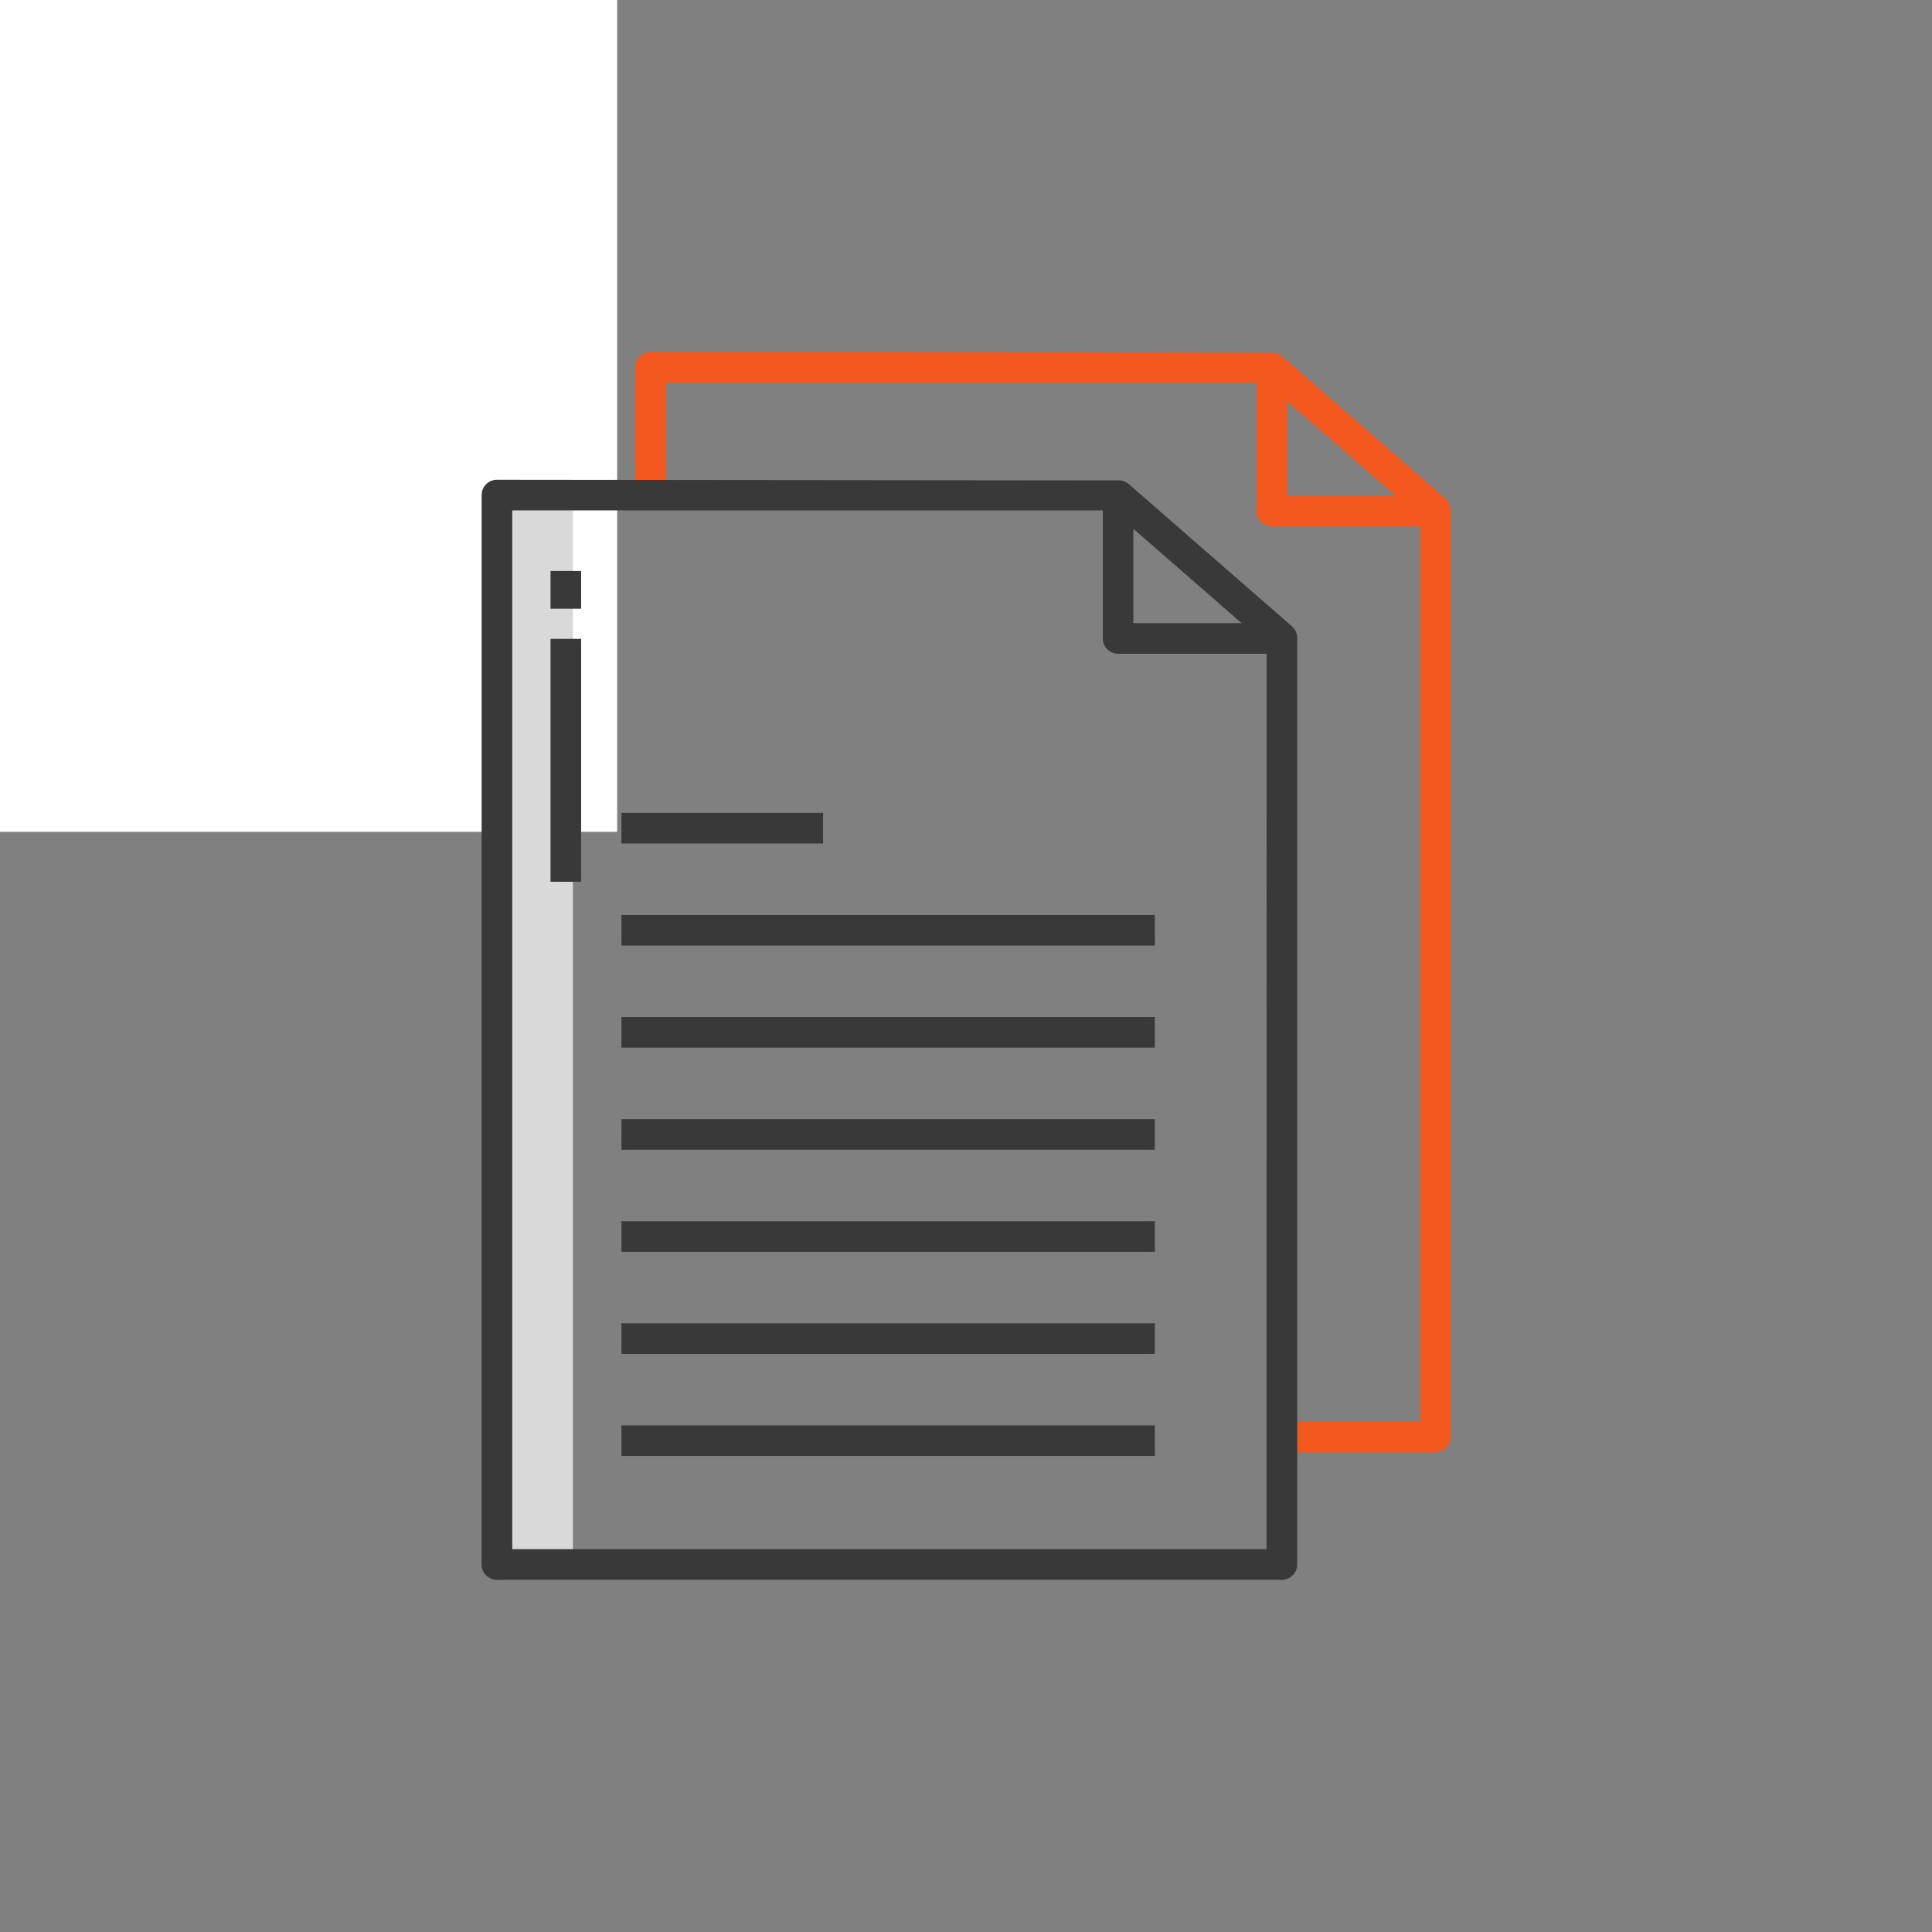 <svg xmlns="http://www.w3.org/2000/svg" width="72" height="72" viewBox="0 0 72 72">
  <rect x="0" y="0" width="72" height="72" fill="#808080" stroke="none"/>
  <g id="Group_885" data-name="Group 885" transform="translate(-816.473 -2563.875)">
    <rect id="Rectangle_1240" data-name="Rectangle 1240" width="23" height="31" transform="translate(816.473 2563.875)" fill="#ffffff"/>
    <g id="document" transform="translate(768.21 2561.514)">
      <path id="Path_1564" data-name="Path 1564" d="M74.853,71.007,72,71v39.946h2.853Z" transform="translate(-5.238 -50.234)" fill="#d9d9d9"/>
      <g id="Group_734" data-name="Group 734" transform="translate(68.779 23.64)">
        <path id="Path_1565" data-name="Path 1565" d="M121,196h7.514v1.141H121Z" transform="translate(-118.356 -186.986)" fill="#393939"/>
        <path id="Path_1566" data-name="Path 1566" d="M121,236h19.878v1.141H121Z" transform="translate(-118.356 -223.181)" fill="#393939"/>
        <path id="Path_1567" data-name="Path 1567" d="M121,276h19.878v1.141H121Z" transform="translate(-118.356 -259.377)" fill="#393939"/>
        <path id="Path_1568" data-name="Path 1568" d="M121,316h19.878v1.141H121Z" transform="translate(-118.356 -295.572)" fill="#393939"/>
        <path id="Path_1569" data-name="Path 1569" d="M121,356h19.878v1.141H121Z" transform="translate(-118.356 -331.768)" fill="#393939"/>
        <path id="Path_1570" data-name="Path 1570" d="M121,396h19.878v1.141H121Z" transform="translate(-118.356 -367.964)" fill="#393939"/>
        <path id="Path_1571" data-name="Path 1571" d="M121,436h19.878v1.141H121Z" transform="translate(-118.356 -404.159)" fill="#393939"/>
        <path id="Path_1572" data-name="Path 1572" d="M93.205,101.222h1.141v1.406H93.205Z" transform="translate(-93.205 -101.222)" fill="#393939"/>
        <path id="Path_1573" data-name="Path 1573" d="M93.205,127.823h1.141v9.052H93.205Z" transform="translate(-93.205 -125.293)" fill="#393939"/>
      </g>
      <path id="Path_1574" data-name="Path 1574" d="M156.411,20.947l-6.082-5.3a.571.571,0,0,0-.318-.138l-23.228-.024a.571.571,0,0,0-.571.571v4.709h1.141V16.627h22.009V21.4a.571.571,0,0,0,.571.571h5.533V55.34H150.3v1.141h5.734a.571.571,0,0,0,.571-.571V21.378a.571.571,0,0,0-.2-.43Zm-5.907-.119V17.313l4.034,3.515Z" transform="translate(-54.293)" fill="#f3581e"/>
      <path id="Path_1575" data-name="Path 1575" d="M96.411,70.947l-6.082-5.3a.571.571,0,0,0-.318-.138l-23.228-.024a.571.571,0,0,0-.571.571V105.91a.571.571,0,0,0,.571.571H96.036a.571.571,0,0,0,.571-.571V71.378a.571.571,0,0,0-.2-.43ZM90.5,67.313l4.034,3.515H90.5Zm4.962,38.026H67.353V66.627H89.362V71.4a.571.571,0,0,0,.571.571h5.533Z" transform="translate(0 -45.245)" fill="#393939"/>
    </g>
  </g>
</svg>
